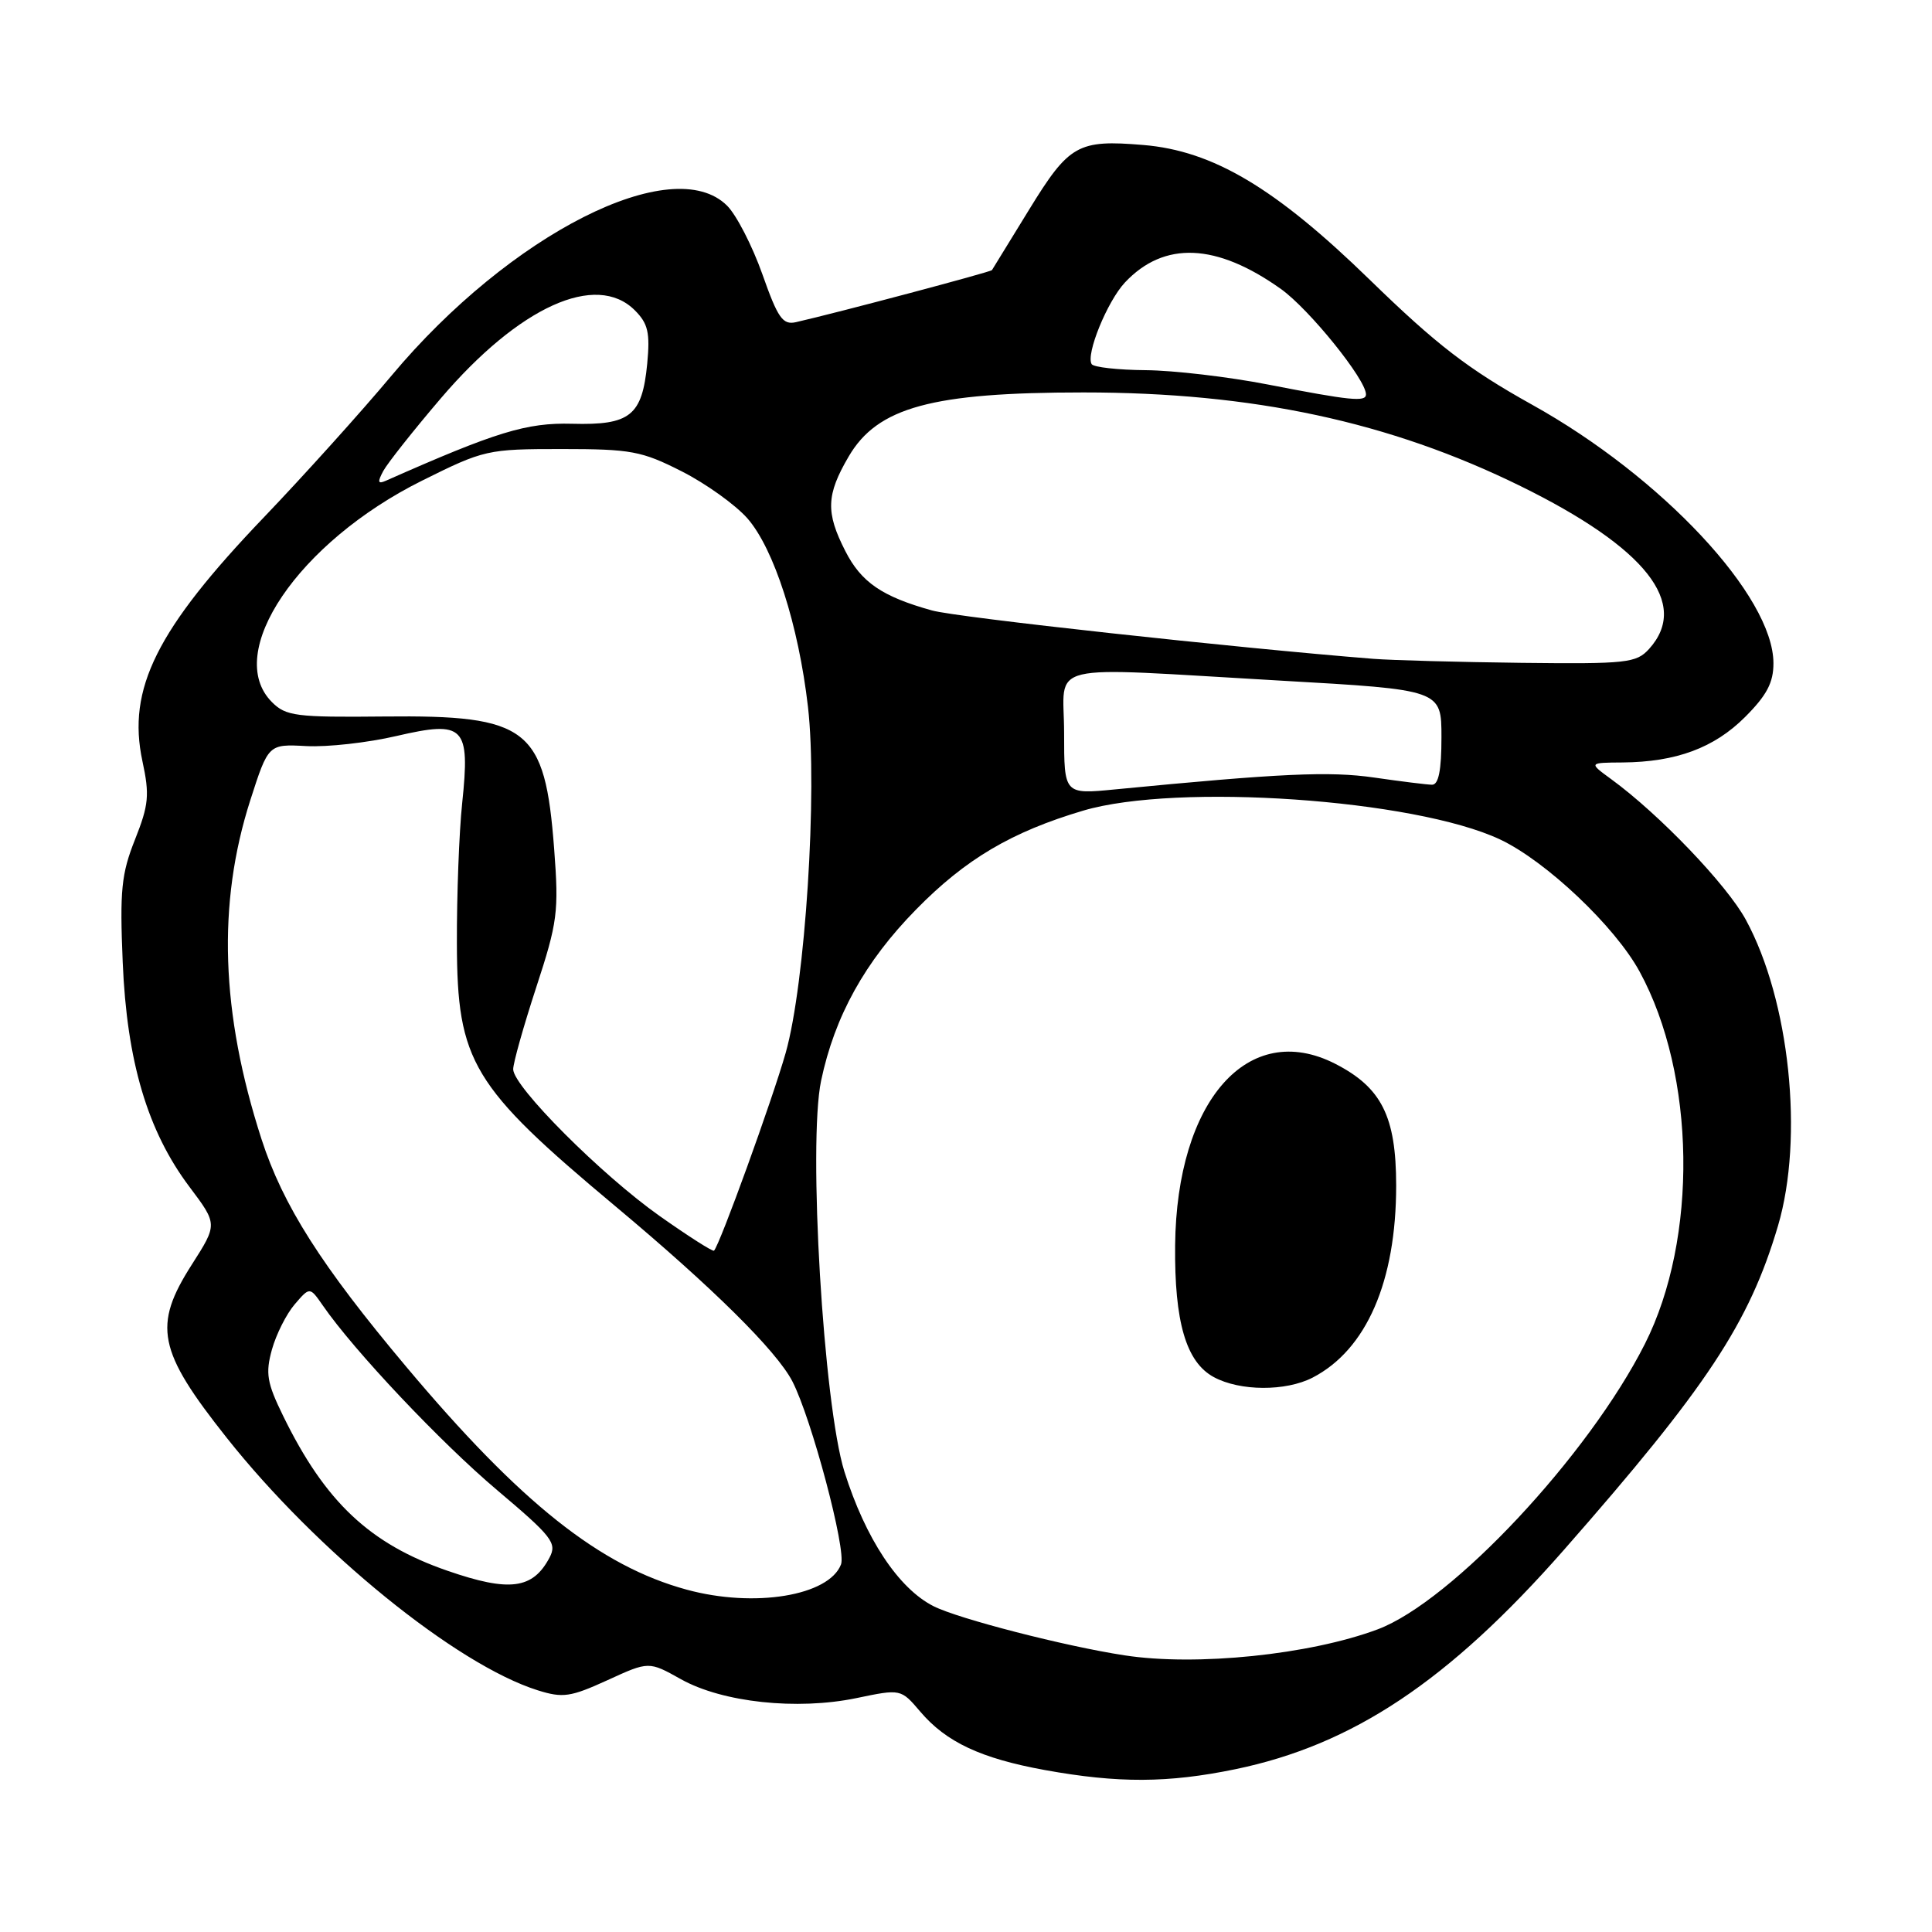 <?xml version="1.0" encoding="UTF-8" standalone="no"?>
<!DOCTYPE svg PUBLIC "-//W3C//DTD SVG 1.1//EN" "http://www.w3.org/Graphics/SVG/1.1/DTD/svg11.dtd" >
<svg xmlns="http://www.w3.org/2000/svg" xmlns:xlink="http://www.w3.org/1999/xlink" version="1.1" viewBox="0 0 256 256">
 <g >
 <path fill="currentColor"
d=" M 163.69 234.43 C 179.26 231.21 191.96 222.74 207.20 205.40 C 226.19 183.78 231.78 175.32 235.59 162.44 C 239.05 150.74 237.14 132.54 231.33 121.87 C 228.81 117.23 219.84 107.87 213.50 103.25 C 210.50 101.06 210.50 101.06 215.00 101.03 C 222.10 100.97 227.14 99.10 231.23 95.01 C 234.11 92.13 235.00 90.44 234.99 87.87 C 234.97 78.99 220.21 63.19 203.00 53.62 C 194.53 48.90 190.37 45.70 181.50 37.07 C 169.00 24.90 160.72 19.97 151.47 19.21 C 142.83 18.49 141.66 19.15 136.38 27.75 C 133.77 32.01 131.54 35.63 131.44 35.79 C 131.28 36.04 110.92 41.45 105.46 42.69 C 103.72 43.08 103.07 42.16 101.02 36.34 C 99.69 32.59 97.59 28.50 96.35 27.26 C 89.16 20.07 67.60 30.98 51.89 49.76 C 47.87 54.57 40.27 63.00 35.01 68.50 C 20.74 83.40 16.82 91.27 18.87 100.85 C 19.84 105.34 19.71 106.65 17.89 111.24 C 16.08 115.79 15.86 117.99 16.26 127.50 C 16.81 140.66 19.55 149.88 25.11 157.27 C 28.83 162.22 28.83 162.22 25.42 167.56 C 20.23 175.67 20.89 178.97 30.03 190.50 C 41.95 205.55 60.45 220.57 71.24 223.97 C 74.58 225.02 75.59 224.87 80.48 222.64 C 85.97 220.12 85.97 220.12 90.24 222.51 C 95.74 225.58 105.59 226.64 113.47 225.01 C 119.37 223.78 119.37 223.78 121.94 226.80 C 125.37 230.84 129.98 233.00 138.45 234.54 C 148.15 236.30 154.76 236.27 163.69 234.43 Z  M 149.00 219.34 C 141.13 218.14 126.97 214.49 123.70 212.83 C 119.05 210.48 114.67 203.85 111.89 195.00 C 109.11 186.12 107.05 151.55 108.80 143.20 C 110.60 134.65 114.61 127.41 121.39 120.51 C 127.94 113.83 134.03 110.23 143.54 107.41 C 155.96 103.73 187.43 105.90 198.76 111.23 C 204.84 114.09 214.01 122.76 217.26 128.75 C 224.71 142.42 225.01 164.11 217.96 178.07 C 210.49 192.87 192.37 212.22 182.54 215.90 C 173.55 219.26 158.52 220.81 149.00 219.34 Z  M 173.93 182.54 C 181.07 178.84 185.00 169.80 185.00 157.07 C 184.99 147.93 183.07 144.10 176.91 140.95 C 165.39 135.08 155.91 145.84 155.71 165.00 C 155.61 175.17 157.16 180.48 160.83 182.47 C 164.30 184.35 170.36 184.38 173.93 182.54 Z  M 91.00 210.64 C 79.49 207.51 68.98 199.15 53.81 181.08 C 42.55 167.68 37.49 159.71 34.65 150.94 C 29.25 134.22 28.77 119.75 33.16 106.05 C 35.56 98.59 35.56 98.59 40.59 98.86 C 43.37 99.01 48.75 98.41 52.55 97.52 C 61.54 95.44 62.31 96.22 61.24 106.43 C 60.83 110.32 60.52 118.67 60.54 125.00 C 60.58 140.72 62.53 143.94 81.50 159.80 C 94.42 170.60 102.88 178.97 104.99 183.03 C 107.52 187.92 112.17 205.39 111.44 207.29 C 109.84 211.46 99.96 213.08 91.00 210.64 Z  M 59.31 208.14 C 48.99 204.58 43.08 199.01 37.51 187.60 C 35.37 183.23 35.16 181.97 36.03 178.83 C 36.59 176.81 37.95 174.11 39.05 172.83 C 41.05 170.50 41.05 170.50 42.78 172.99 C 46.91 178.98 58.42 191.16 65.86 197.44 C 73.17 203.61 73.83 204.46 72.82 206.38 C 70.61 210.57 67.52 210.98 59.31 208.14 Z  M 87.41 161.13 C 79.68 155.67 68.00 143.97 68.00 141.68 C 68.00 140.85 69.37 135.98 71.05 130.84 C 73.88 122.20 74.06 120.83 73.43 112.50 C 72.21 96.44 70.02 94.74 50.90 94.94 C 39.23 95.06 37.89 94.89 36.04 93.04 C 29.56 86.56 39.52 71.85 55.92 63.69 C 64.14 59.60 64.59 59.50 74.42 59.50 C 83.60 59.50 85.02 59.76 90.32 62.45 C 93.52 64.07 97.44 66.88 99.03 68.68 C 102.56 72.71 105.81 82.80 107.06 93.66 C 108.34 104.78 106.70 130.36 104.11 139.50 C 102.36 145.67 95.38 164.95 94.61 165.72 C 94.45 165.88 91.21 163.81 87.41 161.13 Z  M 141.00 97.13 C 141.00 87.55 137.66 88.36 169.75 90.19 C 191.00 91.40 191.00 91.40 191.00 97.70 C 191.00 102.08 190.62 103.99 189.75 103.98 C 189.06 103.97 185.61 103.54 182.09 103.03 C 176.15 102.17 169.73 102.47 147.75 104.60 C 141.00 105.26 141.00 105.26 141.00 97.13 Z  M 182.00 87.30 C 163.87 85.86 126.77 81.81 123.50 80.89 C 116.88 79.05 114.12 77.16 112.01 73.02 C 109.39 67.89 109.48 65.57 112.46 60.48 C 116.28 53.96 123.48 52.00 143.56 52.00 C 166.04 52.00 184.14 55.88 201.50 64.42 C 218.11 72.59 223.94 79.98 218.51 85.99 C 216.82 87.85 215.57 87.99 201.60 87.83 C 193.29 87.73 184.47 87.49 182.00 87.30 Z  M 50.79 62.40 C 51.36 61.36 54.79 57.02 58.43 52.76 C 68.79 40.63 79.00 36.00 84.12 41.12 C 85.87 42.87 86.15 44.08 85.76 48.19 C 85.09 55.09 83.51 56.36 75.80 56.15 C 69.76 55.99 65.76 57.22 51.13 63.70 C 50.07 64.17 49.99 63.89 50.79 62.40 Z  M 168.00 50.95 C 162.78 49.93 155.49 49.08 151.81 49.05 C 148.13 49.02 144.91 48.66 144.65 48.25 C 143.85 46.96 146.72 39.93 149.06 37.43 C 154.25 31.91 161.18 32.20 169.74 38.30 C 173.49 40.98 181.00 50.28 181.00 52.26 C 181.00 53.29 178.94 53.08 168.00 50.95 Z "/>
</g>
</svg>
